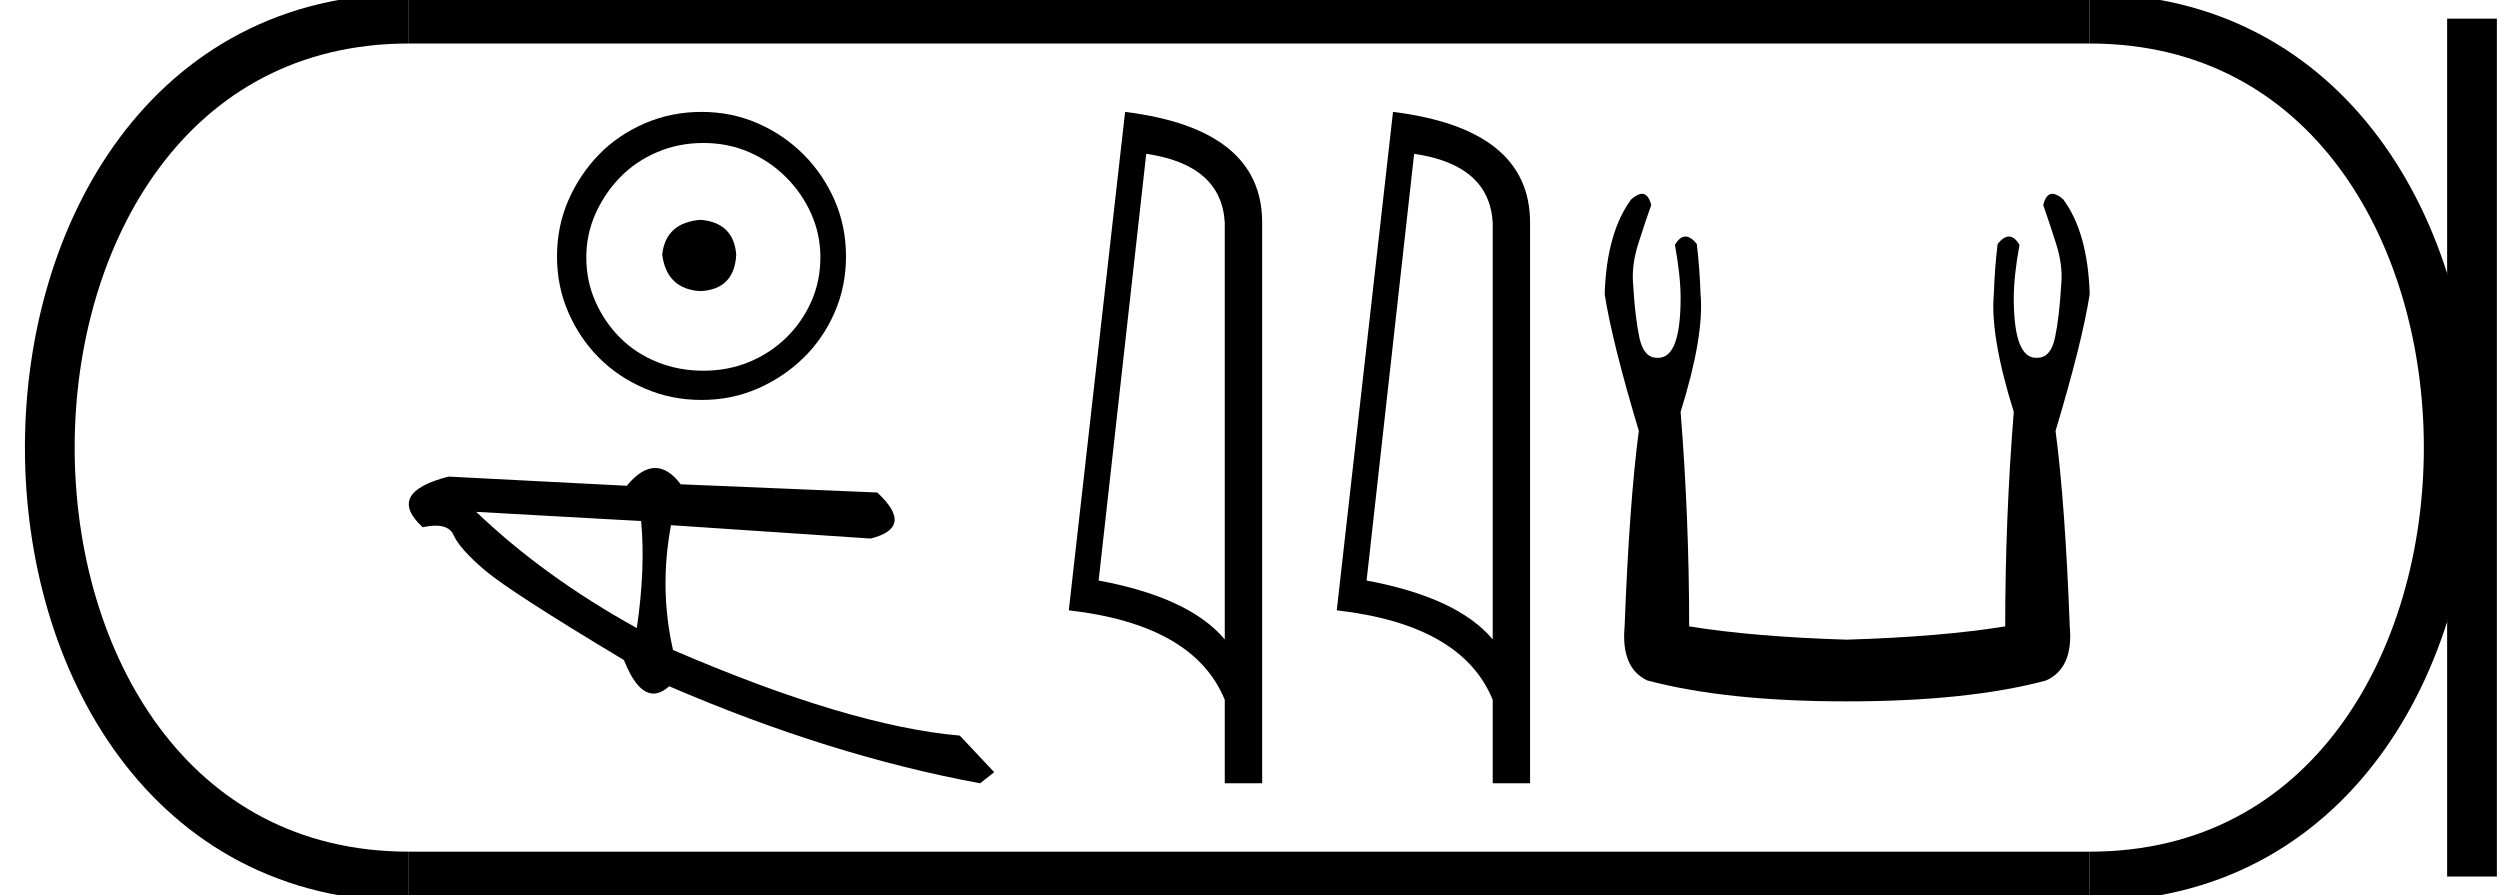 <?xml version='1.0' encoding='UTF-8' standalone='yes'?><svg xmlns='http://www.w3.org/2000/svg' xmlns:xlink='http://www.w3.org/1999/xlink' width='50.269' height='18.0' ><path d='M 14.087 4.42 C 13.621 4.457 13.364 4.689 13.315 5.118 C 13.376 5.584 13.634 5.829 14.087 5.854 C 14.541 5.829 14.78 5.584 14.804 5.118 C 14.768 4.689 14.529 4.457 14.087 4.42 ZM 14.142 2.875 C 14.473 2.875 14.78 2.936 15.062 3.059 C 15.344 3.182 15.592 3.35 15.807 3.565 C 16.021 3.779 16.19 4.024 16.312 4.3 C 16.435 4.576 16.496 4.867 16.496 5.174 C 16.496 5.492 16.435 5.79 16.312 6.065 C 16.19 6.341 16.021 6.583 15.807 6.792 C 15.592 7 15.344 7.163 15.062 7.279 C 14.78 7.396 14.473 7.454 14.142 7.454 C 13.811 7.454 13.502 7.396 13.214 7.279 C 12.926 7.163 12.678 7 12.469 6.792 C 12.261 6.583 12.095 6.341 11.973 6.065 C 11.85 5.79 11.789 5.492 11.789 5.174 C 11.789 4.867 11.85 4.576 11.973 4.3 C 12.095 4.024 12.261 3.779 12.469 3.565 C 12.678 3.35 12.926 3.182 13.214 3.059 C 13.502 2.936 13.811 2.875 14.142 2.875 ZM 14.106 2.25 C 13.701 2.25 13.321 2.327 12.966 2.48 C 12.61 2.633 12.304 2.841 12.046 3.105 C 11.789 3.369 11.583 3.675 11.43 4.024 C 11.277 4.374 11.2 4.751 11.2 5.155 C 11.2 5.56 11.277 5.937 11.43 6.286 C 11.583 6.635 11.789 6.939 12.046 7.196 C 12.304 7.454 12.61 7.659 12.966 7.812 C 13.321 7.966 13.701 8.042 14.106 8.042 C 14.51 8.042 14.887 7.966 15.237 7.812 C 15.586 7.659 15.892 7.454 16.156 7.196 C 16.419 6.939 16.628 6.635 16.781 6.286 C 16.934 5.937 17.011 5.56 17.011 5.155 C 17.011 4.751 16.934 4.374 16.781 4.024 C 16.628 3.675 16.419 3.369 16.156 3.105 C 15.892 2.841 15.586 2.633 15.237 2.48 C 14.887 2.327 14.51 2.25 14.106 2.25 Z' style='fill:#000000;stroke:none' /><path d='M 9.575 10.292 L 12.892 10.477 C 12.951 11.119 12.921 11.837 12.805 12.629 C 11.567 11.945 10.49 11.166 9.575 10.292 ZM 13.174 9.41 C 12.99 9.41 12.799 9.529 12.603 9.768 L 9.018 9.583 C 8.171 9.802 7.998 10.142 8.5 10.602 C 8.597 10.58 8.684 10.57 8.76 10.57 C 8.946 10.57 9.067 10.634 9.122 10.762 C 9.201 10.943 9.411 11.179 9.754 11.47 C 10.098 11.761 11.028 12.362 12.545 13.272 C 12.725 13.722 12.923 13.946 13.14 13.946 C 13.241 13.946 13.346 13.897 13.456 13.799 C 15.613 14.729 17.697 15.38 19.708 15.75 L 19.991 15.527 L 19.299 14.791 C 17.823 14.663 15.901 14.09 13.533 13.07 C 13.346 12.248 13.333 11.412 13.492 10.56 L 13.492 10.56 L 17.506 10.829 C 18.102 10.68 18.146 10.371 17.639 9.903 L 13.688 9.738 C 13.522 9.519 13.351 9.41 13.174 9.41 Z' style='fill:#000000;stroke:none' /><path d='M 23.048 3.093 Q 24.559 3.313 24.627 4.475 L 24.627 12.857 Q 23.921 12.014 22.091 11.673 L 23.048 3.093 ZM 22.623 2.25 L 21.491 12.272 Q 24.012 12.561 24.627 14.072 L 24.627 15.75 L 25.379 15.75 L 25.379 4.475 Q 25.379 2.592 22.623 2.25 Z' style='fill:#000000;stroke:none' /><path d='M 28.435 3.093 Q 29.946 3.313 30.015 4.475 L 30.015 12.857 Q 29.309 12.014 27.479 11.673 L 28.435 3.093 ZM 28.01 2.25 L 26.879 12.272 Q 29.4 12.561 30.015 14.072 L 30.015 15.75 L 30.766 15.75 L 30.766 4.475 Q 30.766 2.592 28.01 2.25 Z' style='fill:#000000;stroke:none' /><path d='M 33.017 3.897 Q 32.927 3.897 32.801 4.007 Q 32.305 4.675 32.266 5.916 Q 32.419 6.889 32.953 8.664 Q 32.763 10.095 32.667 12.595 Q 32.591 13.435 33.125 13.683 Q 34.709 14.103 37.133 14.103 Q 39.576 14.103 41.141 13.683 Q 41.694 13.435 41.618 12.595 Q 41.523 10.095 41.332 8.664 Q 41.866 6.889 42.019 5.916 Q 41.981 4.675 41.485 4.007 Q 41.359 3.897 41.269 3.897 Q 41.14 3.897 41.084 4.122 Q 41.217 4.503 41.332 4.866 Q 41.485 5.324 41.446 5.725 Q 41.408 6.374 41.322 6.784 Q 41.236 7.194 40.969 7.194 Q 40.955 7.195 40.941 7.195 Q 40.492 7.195 40.492 5.992 Q 40.492 5.553 40.607 4.923 Q 40.508 4.756 40.395 4.756 Q 40.288 4.756 40.168 4.904 Q 40.11 5.362 40.091 5.916 Q 40.015 6.755 40.492 8.282 Q 40.32 10.439 40.32 12.595 Q 39.023 12.805 37.133 12.862 Q 35.263 12.805 33.965 12.595 Q 33.965 10.439 33.793 8.282 Q 34.27 6.755 34.194 5.916 Q 34.175 5.362 34.118 4.904 Q 33.997 4.756 33.891 4.756 Q 33.777 4.756 33.679 4.923 Q 33.793 5.553 33.793 5.992 Q 33.793 7.195 33.344 7.195 Q 33.33 7.195 33.316 7.194 Q 33.049 7.194 32.963 6.784 Q 32.877 6.374 32.839 5.725 Q 32.801 5.324 32.953 4.866 Q 33.068 4.503 33.202 4.122 Q 33.145 3.897 33.017 3.897 Z' style='fill:#000000;stroke:none' /><path d='M 8.22 0.375 C -1.405 0.375 -1.405 17.625 8.22 17.625 ' style='fill:none;stroke:#000000;stroke-width:1' /><path d='M 8.22 0.375 L 42.019 0.375 ' style='fill:none;stroke:#000000;stroke-width:1' /><path d='M 8.22 17.625 L 42.019 17.625 ' style='fill:none;stroke:#000000;stroke-width:1' /><path d='M 49.706 0.375 L 49.706 17.625 ' style='fill:none;stroke:#000000;stroke-width:1' /><path d='M 42.019 0.375 C 51.644 0.375 51.644 17.625 42.019 17.625 ' style='fill:none;stroke:#000000;stroke-width:1' /></svg>